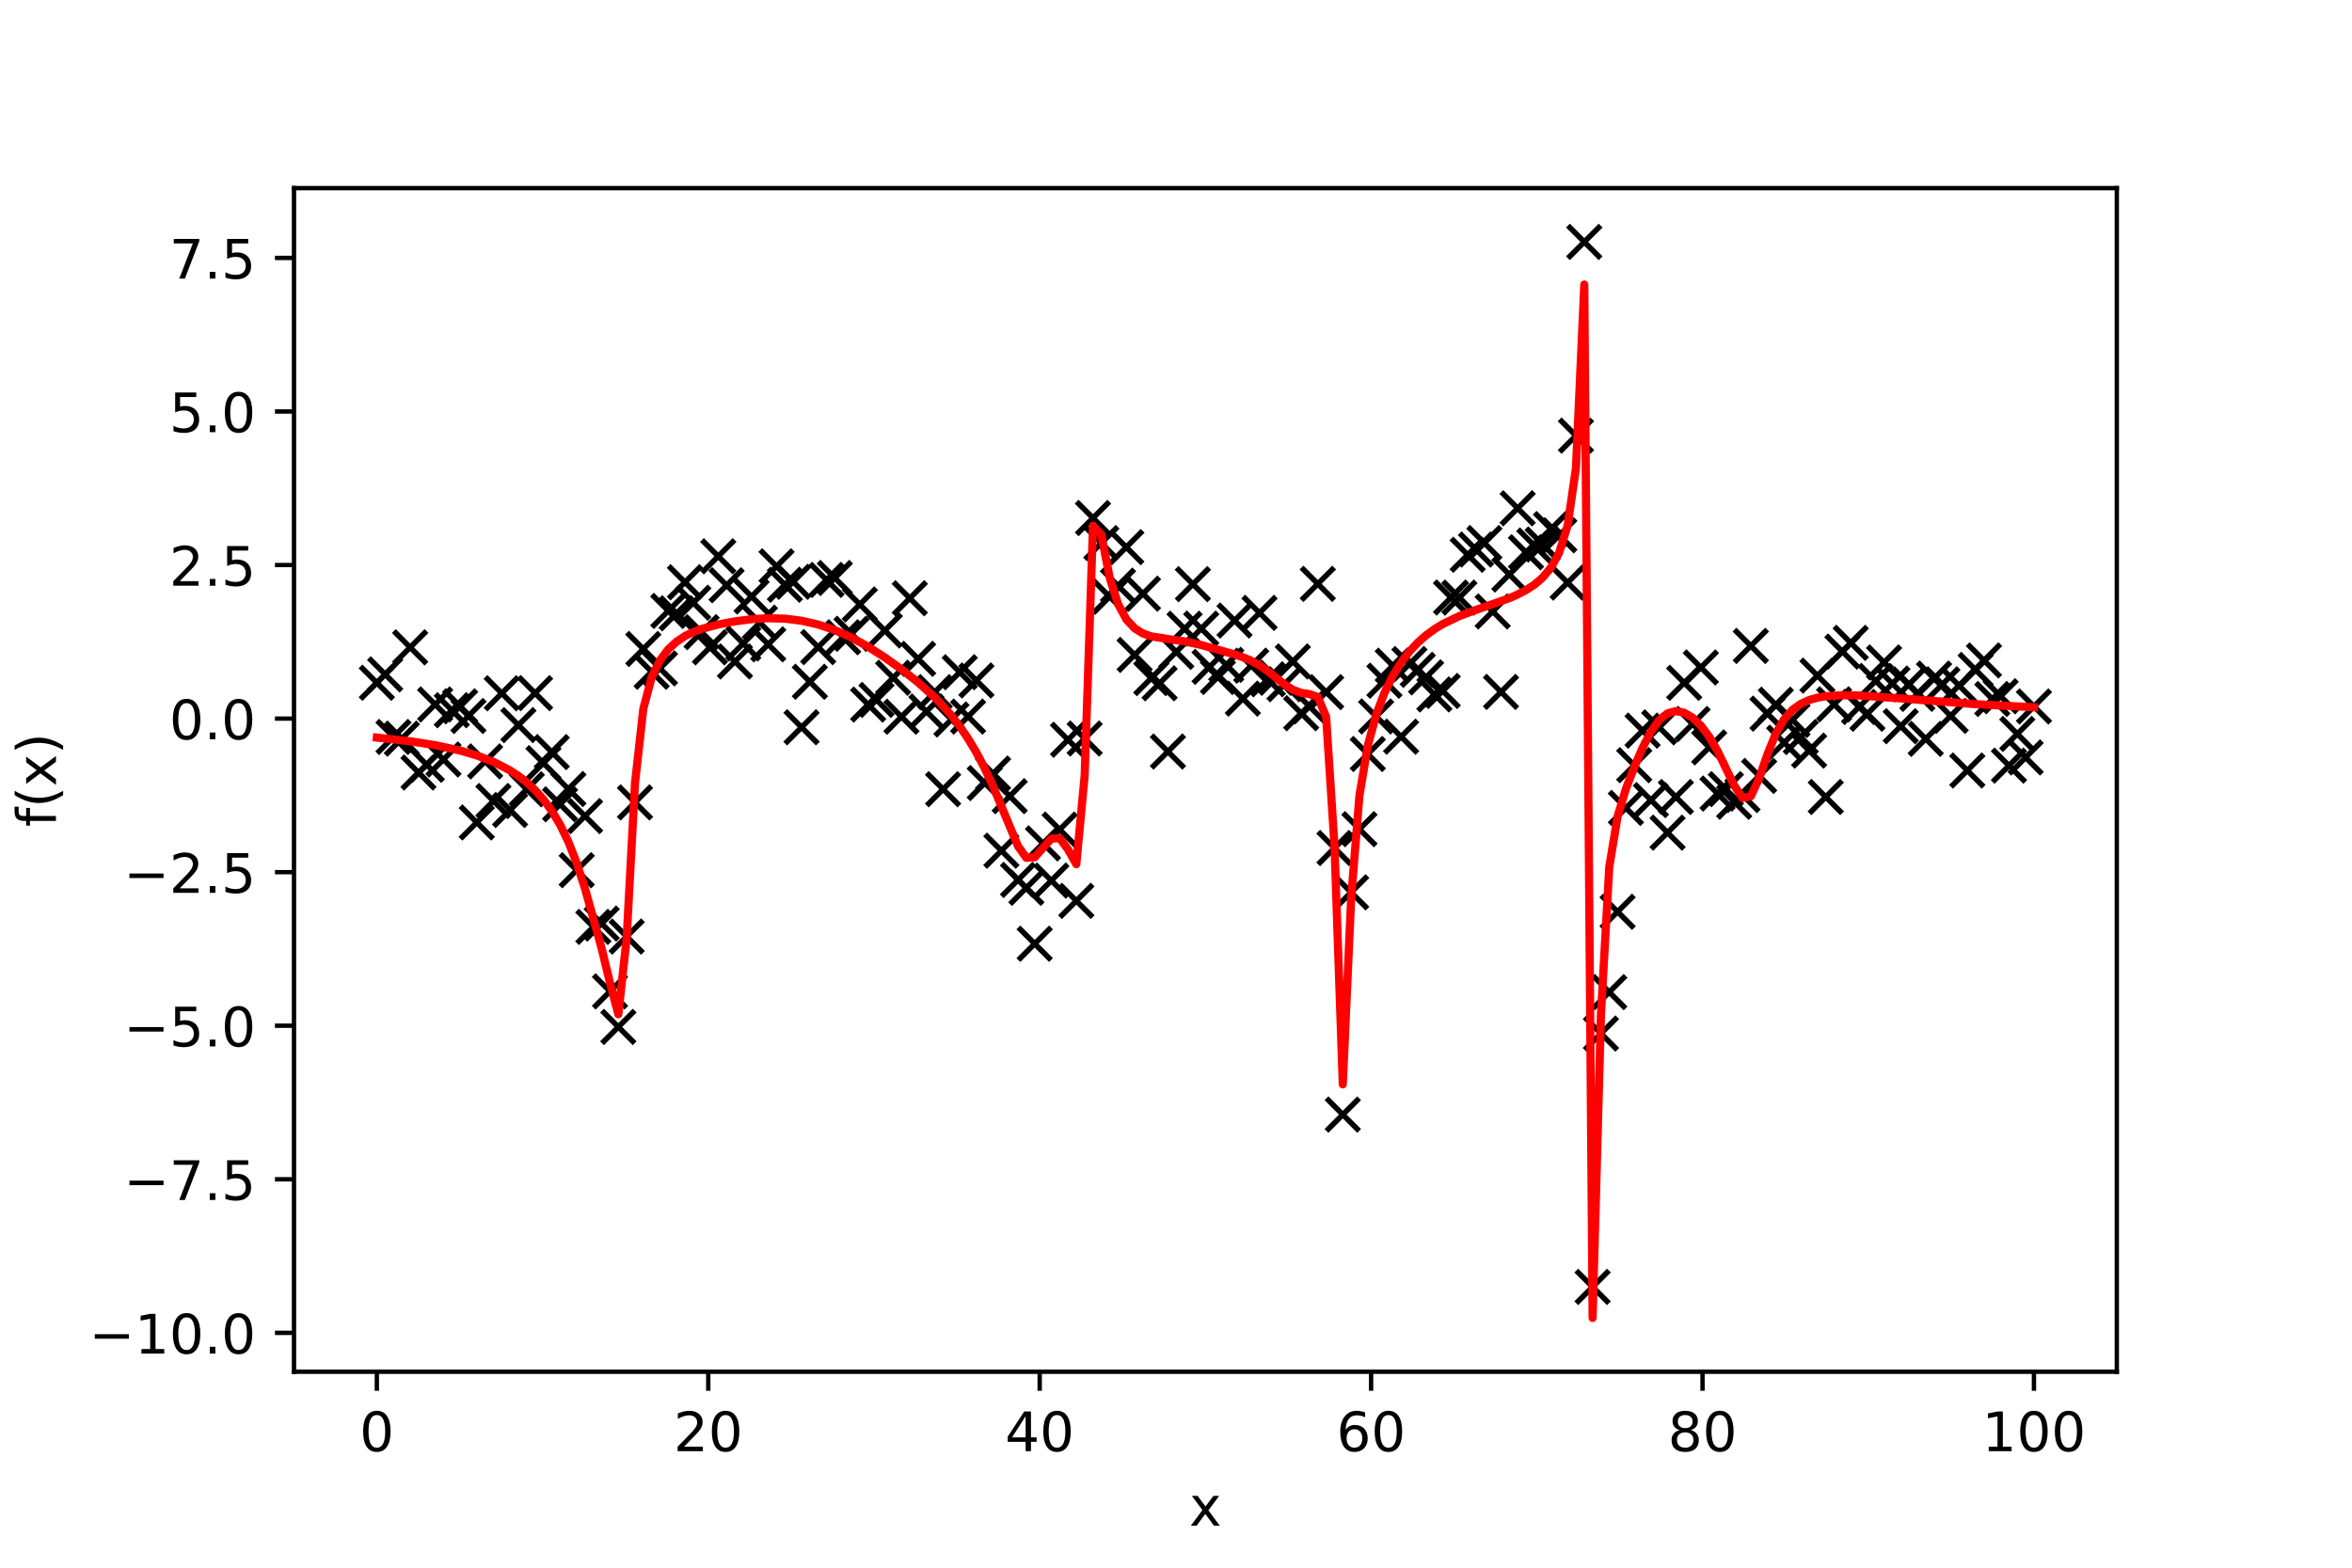 <?xml version="1.0" encoding="utf-8" standalone="no"?>
<!DOCTYPE svg PUBLIC "-//W3C//DTD SVG 1.1//EN"
  "http://www.w3.org/Graphics/SVG/1.1/DTD/svg11.dtd">
<!-- Created with matplotlib (https://matplotlib.org/) -->
<svg height="288pt" version="1.1" viewBox="0 0 432 288" width="432pt" xmlns="http://www.w3.org/2000/svg" xmlns:xlink="http://www.w3.org/1999/xlink">
 <defs>
  <style type="text/css">
*{stroke-linecap:butt;stroke-linejoin:round;}
  </style>
 </defs>
 <g id="figure_1">
  <g id="patch_1">
   <path d="M 0 288 
L 432 288 
L 432 0 
L 0 0 
z
" style="fill:#ffffff;"/>
  </g>
  <g id="axes_1">
   <g id="patch_2">
    <path d="M 54 252 
L 388.8 252 
L 388.8 34.56 
L 54 34.56 
z
" style="fill:#ffffff;"/>
   </g>
   <g id="matplotlib.axis_1">
    <g id="xtick_1">
     <g id="line2d_1">
      <defs>
       <path d="M 0 0 
L 0 3.5 
" id="ma9ea3bb457" style="stroke:#000000;stroke-width:0.8;"/>
      </defs>
      <g>
       <use style="stroke:#000000;stroke-width:0.8;" x="69.218" xlink:href="#ma9ea3bb457" y="252"/>
      </g>
     </g>
     <g id="text_1">
      <!-- 0 -->
      <defs>
       <path d="M 31.781 66.406 
Q 24.172 66.406 20.328 58.906 
Q 16.5 51.422 16.5 36.375 
Q 16.5 21.391 20.328 13.891 
Q 24.172 6.391 31.781 6.391 
Q 39.453 6.391 43.281 13.891 
Q 47.125 21.391 47.125 36.375 
Q 47.125 51.422 43.281 58.906 
Q 39.453 66.406 31.781 66.406 
z
M 31.781 74.219 
Q 44.047 74.219 50.516 64.516 
Q 56.984 54.828 56.984 36.375 
Q 56.984 17.969 50.516 8.266 
Q 44.047 -1.422 31.781 -1.422 
Q 19.531 -1.422 13.062 8.266 
Q 6.594 17.969 6.594 36.375 
Q 6.594 54.828 13.062 64.516 
Q 19.531 74.219 31.781 74.219 
z
" id="DejaVuSans-48"/>
      </defs>
      <g transform="translate(66.037 266.598)scale(0.1 -0.1)">
       <use xlink:href="#DejaVuSans-48"/>
      </g>
     </g>
    </g>
    <g id="xtick_2">
     <g id="line2d_2">
      <g>
       <use style="stroke:#000000;stroke-width:0.8;" x="130.091" xlink:href="#ma9ea3bb457" y="252"/>
      </g>
     </g>
     <g id="text_2">
      <!-- 20 -->
      <defs>
       <path d="M 19.188 8.297 
L 53.609 8.297 
L 53.609 0 
L 7.328 0 
L 7.328 8.297 
Q 12.938 14.109 22.625 23.891 
Q 32.328 33.688 34.812 36.531 
Q 39.547 41.844 41.422 45.531 
Q 43.312 49.219 43.312 52.781 
Q 43.312 58.594 39.234 62.25 
Q 35.156 65.922 28.609 65.922 
Q 23.969 65.922 18.812 64.312 
Q 13.672 62.703 7.812 59.422 
L 7.812 69.391 
Q 13.766 71.781 18.938 73 
Q 24.125 74.219 28.422 74.219 
Q 39.75 74.219 46.484 68.547 
Q 53.219 62.891 53.219 53.422 
Q 53.219 48.922 51.531 44.891 
Q 49.859 40.875 45.406 35.406 
Q 44.188 33.984 37.641 27.219 
Q 31.109 20.453 19.188 8.297 
z
" id="DejaVuSans-50"/>
      </defs>
      <g transform="translate(123.728 266.598)scale(0.1 -0.1)">
       <use xlink:href="#DejaVuSans-50"/>
       <use x="63.623" xlink:href="#DejaVuSans-48"/>
      </g>
     </g>
    </g>
    <g id="xtick_3">
     <g id="line2d_3">
      <g>
       <use style="stroke:#000000;stroke-width:0.8;" x="190.964" xlink:href="#ma9ea3bb457" y="252"/>
      </g>
     </g>
     <g id="text_3">
      <!-- 40 -->
      <defs>
       <path d="M 37.797 64.312 
L 12.891 25.391 
L 37.797 25.391 
z
M 35.203 72.906 
L 47.609 72.906 
L 47.609 25.391 
L 58.016 25.391 
L 58.016 17.188 
L 47.609 17.188 
L 47.609 0 
L 37.797 0 
L 37.797 17.188 
L 4.891 17.188 
L 4.891 26.703 
z
" id="DejaVuSans-52"/>
      </defs>
      <g transform="translate(184.601 266.598)scale(0.1 -0.1)">
       <use xlink:href="#DejaVuSans-52"/>
       <use x="63.623" xlink:href="#DejaVuSans-48"/>
      </g>
     </g>
    </g>
    <g id="xtick_4">
     <g id="line2d_4">
      <g>
       <use style="stroke:#000000;stroke-width:0.8;" x="251.836" xlink:href="#ma9ea3bb457" y="252"/>
      </g>
     </g>
     <g id="text_4">
      <!-- 60 -->
      <defs>
       <path d="M 33.016 40.375 
Q 26.375 40.375 22.484 35.828 
Q 18.609 31.297 18.609 23.391 
Q 18.609 15.531 22.484 10.953 
Q 26.375 6.391 33.016 6.391 
Q 39.656 6.391 43.531 10.953 
Q 47.406 15.531 47.406 23.391 
Q 47.406 31.297 43.531 35.828 
Q 39.656 40.375 33.016 40.375 
z
M 52.594 71.297 
L 52.594 62.312 
Q 48.875 64.062 45.094 64.984 
Q 41.312 65.922 37.594 65.922 
Q 27.828 65.922 22.672 59.328 
Q 17.531 52.734 16.797 39.406 
Q 19.672 43.656 24.016 45.922 
Q 28.375 48.188 33.594 48.188 
Q 44.578 48.188 50.953 41.516 
Q 57.328 34.859 57.328 23.391 
Q 57.328 12.156 50.688 5.359 
Q 44.047 -1.422 33.016 -1.422 
Q 20.359 -1.422 13.672 8.266 
Q 6.984 17.969 6.984 36.375 
Q 6.984 53.656 15.188 63.938 
Q 23.391 74.219 37.203 74.219 
Q 40.922 74.219 44.703 73.484 
Q 48.484 72.75 52.594 71.297 
z
" id="DejaVuSans-54"/>
      </defs>
      <g transform="translate(245.474 266.598)scale(0.1 -0.1)">
       <use xlink:href="#DejaVuSans-54"/>
       <use x="63.623" xlink:href="#DejaVuSans-48"/>
      </g>
     </g>
    </g>
    <g id="xtick_5">
     <g id="line2d_5">
      <g>
       <use style="stroke:#000000;stroke-width:0.8;" x="312.709" xlink:href="#ma9ea3bb457" y="252"/>
      </g>
     </g>
     <g id="text_5">
      <!-- 80 -->
      <defs>
       <path d="M 31.781 34.625 
Q 24.75 34.625 20.719 30.859 
Q 16.703 27.094 16.703 20.516 
Q 16.703 13.922 20.719 10.156 
Q 24.75 6.391 31.781 6.391 
Q 38.812 6.391 42.859 10.172 
Q 46.922 13.969 46.922 20.516 
Q 46.922 27.094 42.891 30.859 
Q 38.875 34.625 31.781 34.625 
z
M 21.922 38.812 
Q 15.578 40.375 12.031 44.719 
Q 8.5 49.078 8.5 55.328 
Q 8.5 64.062 14.719 69.141 
Q 20.953 74.219 31.781 74.219 
Q 42.672 74.219 48.875 69.141 
Q 55.078 64.062 55.078 55.328 
Q 55.078 49.078 51.531 44.719 
Q 48 40.375 41.703 38.812 
Q 48.828 37.156 52.797 32.312 
Q 56.781 27.484 56.781 20.516 
Q 56.781 9.906 50.312 4.234 
Q 43.844 -1.422 31.781 -1.422 
Q 19.734 -1.422 13.25 4.234 
Q 6.781 9.906 6.781 20.516 
Q 6.781 27.484 10.781 32.312 
Q 14.797 37.156 21.922 38.812 
z
M 18.312 54.391 
Q 18.312 48.734 21.844 45.562 
Q 25.391 42.391 31.781 42.391 
Q 38.141 42.391 41.719 45.562 
Q 45.312 48.734 45.312 54.391 
Q 45.312 60.062 41.719 63.234 
Q 38.141 66.406 31.781 66.406 
Q 25.391 66.406 21.844 63.234 
Q 18.312 60.062 18.312 54.391 
z
" id="DejaVuSans-56"/>
      </defs>
      <g transform="translate(306.347 266.598)scale(0.1 -0.1)">
       <use xlink:href="#DejaVuSans-56"/>
       <use x="63.623" xlink:href="#DejaVuSans-48"/>
      </g>
     </g>
    </g>
    <g id="xtick_6">
     <g id="line2d_6">
      <g>
       <use style="stroke:#000000;stroke-width:0.8;" x="373.582" xlink:href="#ma9ea3bb457" y="252"/>
      </g>
     </g>
     <g id="text_6">
      <!-- 100 -->
      <defs>
       <path d="M 12.406 8.297 
L 28.516 8.297 
L 28.516 63.922 
L 10.984 60.406 
L 10.984 69.391 
L 28.422 72.906 
L 38.281 72.906 
L 38.281 8.297 
L 54.391 8.297 
L 54.391 0 
L 12.406 0 
z
" id="DejaVuSans-49"/>
      </defs>
      <g transform="translate(364.038 266.598)scale(0.1 -0.1)">
       <use xlink:href="#DejaVuSans-49"/>
       <use x="63.623" xlink:href="#DejaVuSans-48"/>
       <use x="127.246" xlink:href="#DejaVuSans-48"/>
      </g>
     </g>
    </g>
    <g id="text_7">
     <!-- x -->
     <defs>
      <path d="M 54.891 54.688 
L 35.109 28.078 
L 55.906 0 
L 45.312 0 
L 29.391 21.484 
L 13.484 0 
L 2.875 0 
L 24.125 28.609 
L 4.688 54.688 
L 15.281 54.688 
L 29.781 35.203 
L 44.281 54.688 
z
" id="DejaVuSans-120"/>
     </defs>
     <g transform="translate(218.441 280.277)scale(0.1 -0.1)">
      <use xlink:href="#DejaVuSans-120"/>
     </g>
    </g>
   </g>
   <g id="matplotlib.axis_2">
    <g id="ytick_1">
     <g id="line2d_7">
      <defs>
       <path d="M 0 0 
L -3.5 0 
" id="m4df407a664" style="stroke:#000000;stroke-width:0.8;"/>
      </defs>
      <g>
       <use style="stroke:#000000;stroke-width:0.8;" x="54" xlink:href="#m4df407a664" y="244.855"/>
      </g>
     </g>
     <g id="text_8">
      <!-- −10.0 -->
      <defs>
       <path d="M 10.594 35.5 
L 73.188 35.5 
L 73.188 27.203 
L 10.594 27.203 
z
" id="DejaVuSans-8722"/>
       <path d="M 10.688 12.406 
L 21 12.406 
L 21 0 
L 10.688 0 
z
" id="DejaVuSans-46"/>
      </defs>
      <g transform="translate(16.355 248.654)scale(0.1 -0.1)">
       <use xlink:href="#DejaVuSans-8722"/>
       <use x="83.789" xlink:href="#DejaVuSans-49"/>
       <use x="147.412" xlink:href="#DejaVuSans-48"/>
       <use x="211.035" xlink:href="#DejaVuSans-46"/>
       <use x="242.822" xlink:href="#DejaVuSans-48"/>
      </g>
     </g>
    </g>
    <g id="ytick_2">
     <g id="line2d_8">
      <g>
       <use style="stroke:#000000;stroke-width:0.8;" x="54" xlink:href="#m4df407a664" y="216.644"/>
      </g>
     </g>
     <g id="text_9">
      <!-- −7.5 -->
      <defs>
       <path d="M 8.203 72.906 
L 55.078 72.906 
L 55.078 68.703 
L 28.609 0 
L 18.312 0 
L 43.219 64.594 
L 8.203 64.594 
z
" id="DejaVuSans-55"/>
       <path d="M 10.797 72.906 
L 49.516 72.906 
L 49.516 64.594 
L 19.828 64.594 
L 19.828 46.734 
Q 21.969 47.469 24.109 47.828 
Q 26.266 48.188 28.422 48.188 
Q 40.625 48.188 47.75 41.5 
Q 54.891 34.812 54.891 23.391 
Q 54.891 11.625 47.562 5.094 
Q 40.234 -1.422 26.906 -1.422 
Q 22.312 -1.422 17.547 -0.641 
Q 12.797 0.141 7.719 1.703 
L 7.719 11.625 
Q 12.109 9.234 16.797 8.062 
Q 21.484 6.891 26.703 6.891 
Q 35.156 6.891 40.078 11.328 
Q 45.016 15.766 45.016 23.391 
Q 45.016 31 40.078 35.438 
Q 35.156 39.891 26.703 39.891 
Q 22.75 39.891 18.812 39.016 
Q 14.891 38.141 10.797 36.281 
z
" id="DejaVuSans-53"/>
      </defs>
      <g transform="translate(22.717 220.444)scale(0.1 -0.1)">
       <use xlink:href="#DejaVuSans-8722"/>
       <use x="83.789" xlink:href="#DejaVuSans-55"/>
       <use x="147.412" xlink:href="#DejaVuSans-46"/>
       <use x="179.199" xlink:href="#DejaVuSans-53"/>
      </g>
     </g>
    </g>
    <g id="ytick_3">
     <g id="line2d_9">
      <g>
       <use style="stroke:#000000;stroke-width:0.8;" x="54" xlink:href="#m4df407a664" y="188.434"/>
      </g>
     </g>
     <g id="text_10">
      <!-- −5.0 -->
      <g transform="translate(22.717 192.233)scale(0.1 -0.1)">
       <use xlink:href="#DejaVuSans-8722"/>
       <use x="83.789" xlink:href="#DejaVuSans-53"/>
       <use x="147.412" xlink:href="#DejaVuSans-46"/>
       <use x="179.199" xlink:href="#DejaVuSans-48"/>
      </g>
     </g>
    </g>
    <g id="ytick_4">
     <g id="line2d_10">
      <g>
       <use style="stroke:#000000;stroke-width:0.8;" x="54" xlink:href="#m4df407a664" y="160.224"/>
      </g>
     </g>
     <g id="text_11">
      <!-- −2.5 -->
      <g transform="translate(22.717 164.023)scale(0.1 -0.1)">
       <use xlink:href="#DejaVuSans-8722"/>
       <use x="83.789" xlink:href="#DejaVuSans-50"/>
       <use x="147.412" xlink:href="#DejaVuSans-46"/>
       <use x="179.199" xlink:href="#DejaVuSans-53"/>
      </g>
     </g>
    </g>
    <g id="ytick_5">
     <g id="line2d_11">
      <g>
       <use style="stroke:#000000;stroke-width:0.8;" x="54" xlink:href="#m4df407a664" y="132.013"/>
      </g>
     </g>
     <g id="text_12">
      <!-- 0.0 -->
      <g transform="translate(31.097 135.812)scale(0.1 -0.1)">
       <use xlink:href="#DejaVuSans-48"/>
       <use x="63.623" xlink:href="#DejaVuSans-46"/>
       <use x="95.41" xlink:href="#DejaVuSans-48"/>
      </g>
     </g>
    </g>
    <g id="ytick_6">
     <g id="line2d_12">
      <g>
       <use style="stroke:#000000;stroke-width:0.8;" x="54" xlink:href="#m4df407a664" y="103.803"/>
      </g>
     </g>
     <g id="text_13">
      <!-- 2.5 -->
      <g transform="translate(31.097 107.602)scale(0.1 -0.1)">
       <use xlink:href="#DejaVuSans-50"/>
       <use x="63.623" xlink:href="#DejaVuSans-46"/>
       <use x="95.41" xlink:href="#DejaVuSans-53"/>
      </g>
     </g>
    </g>
    <g id="ytick_7">
     <g id="line2d_13">
      <g>
       <use style="stroke:#000000;stroke-width:0.8;" x="54" xlink:href="#m4df407a664" y="75.592"/>
      </g>
     </g>
     <g id="text_14">
      <!-- 5.0 -->
      <g transform="translate(31.097 79.392)scale(0.1 -0.1)">
       <use xlink:href="#DejaVuSans-53"/>
       <use x="63.623" xlink:href="#DejaVuSans-46"/>
       <use x="95.41" xlink:href="#DejaVuSans-48"/>
      </g>
     </g>
    </g>
    <g id="ytick_8">
     <g id="line2d_14">
      <g>
       <use style="stroke:#000000;stroke-width:0.8;" x="54" xlink:href="#m4df407a664" y="47.382"/>
      </g>
     </g>
     <g id="text_15">
      <!-- 7.5 -->
      <g transform="translate(31.097 51.181)scale(0.1 -0.1)">
       <use xlink:href="#DejaVuSans-55"/>
       <use x="63.623" xlink:href="#DejaVuSans-46"/>
       <use x="95.41" xlink:href="#DejaVuSans-53"/>
      </g>
     </g>
    </g>
    <g id="text_16">
     <!-- f(x) -->
     <defs>
      <path d="M 37.109 75.984 
L 37.109 68.5 
L 28.516 68.5 
Q 23.688 68.5 21.797 66.547 
Q 19.922 64.594 19.922 59.516 
L 19.922 54.688 
L 34.719 54.688 
L 34.719 47.703 
L 19.922 47.703 
L 19.922 0 
L 10.891 0 
L 10.891 47.703 
L 2.297 47.703 
L 2.297 54.688 
L 10.891 54.688 
L 10.891 58.5 
Q 10.891 67.625 15.141 71.797 
Q 19.391 75.984 28.609 75.984 
z
" id="DejaVuSans-102"/>
      <path d="M 31 75.875 
Q 24.469 64.656 21.281 53.656 
Q 18.109 42.672 18.109 31.391 
Q 18.109 20.125 21.312 9.062 
Q 24.516 -2 31 -13.188 
L 23.188 -13.188 
Q 15.875 -1.703 12.234 9.375 
Q 8.594 20.453 8.594 31.391 
Q 8.594 42.281 12.203 53.312 
Q 15.828 64.359 23.188 75.875 
z
" id="DejaVuSans-40"/>
      <path d="M 8.016 75.875 
L 15.828 75.875 
Q 23.141 64.359 26.781 53.312 
Q 30.422 42.281 30.422 31.391 
Q 30.422 20.453 26.781 9.375 
Q 23.141 -1.703 15.828 -13.188 
L 8.016 -13.188 
Q 14.5 -2 17.703 9.062 
Q 20.906 20.125 20.906 31.391 
Q 20.906 42.672 17.703 53.656 
Q 14.5 64.656 8.016 75.875 
z
" id="DejaVuSans-41"/>
     </defs>
     <g transform="translate(10.275 151.901)rotate(-90)scale(0.1 -0.1)">
      <use xlink:href="#DejaVuSans-102"/>
      <use x="35.205" xlink:href="#DejaVuSans-40"/>
      <use x="74.219" xlink:href="#DejaVuSans-120"/>
      <use x="133.398" xlink:href="#DejaVuSans-41"/>
     </g>
    </g>
   </g>
   <g id="line2d_15">
    <defs>
     <path d="M -3 3 
L 3 -3 
M -3 -3 
L 3 3 
" id="m957a1cba22" style="stroke:#000000;"/>
    </defs>
    <g clip-path="url(#p807be85d68)">
     <use style="stroke:#000000;" x="69.218" xlink:href="#m957a1cba22" y="125.43"/>
     <use style="stroke:#000000;" x="70.748" xlink:href="#m957a1cba22" y="123.887"/>
     <use style="stroke:#000000;" x="72.277" xlink:href="#m957a1cba22" y="135.385"/>
     <use style="stroke:#000000;" x="73.807" xlink:href="#m957a1cba22" y="135.694"/>
     <use style="stroke:#000000;" x="75.336" xlink:href="#m957a1cba22" y="118.924"/>
     <use style="stroke:#000000;" x="76.866" xlink:href="#m957a1cba22" y="141.917"/>
     <use style="stroke:#000000;" x="78.395" xlink:href="#m957a1cba22" y="140.503"/>
     <use style="stroke:#000000;" x="79.924" xlink:href="#m957a1cba22" y="129.413"/>
     <use style="stroke:#000000;" x="81.454" xlink:href="#m957a1cba22" y="139.525"/>
     <use style="stroke:#000000;" x="82.983" xlink:href="#m957a1cba22" y="130.482"/>
     <use style="stroke:#000000;" x="84.513" xlink:href="#m957a1cba22" y="129.763"/>
     <use style="stroke:#000000;" x="86.042" xlink:href="#m957a1cba22" y="131.534"/>
     <use style="stroke:#000000;" x="87.572" xlink:href="#m957a1cba22" y="151.092"/>
     <use style="stroke:#000000;" x="89.101" xlink:href="#m957a1cba22" y="139.878"/>
     <use style="stroke:#000000;" x="90.631" xlink:href="#m957a1cba22" y="147.154"/>
     <use style="stroke:#000000;" x="92.16" xlink:href="#m957a1cba22" y="127.365"/>
     <use style="stroke:#000000;" x="93.69" xlink:href="#m957a1cba22" y="148.808"/>
     <use style="stroke:#000000;" x="95.219" xlink:href="#m957a1cba22" y="133.211"/>
     <use style="stroke:#000000;" x="96.749" xlink:href="#m957a1cba22" y="145.003"/>
     <use style="stroke:#000000;" x="98.278" xlink:href="#m957a1cba22" y="127.336"/>
     <use style="stroke:#000000;" x="99.807" xlink:href="#m957a1cba22" y="140.192"/>
     <use style="stroke:#000000;" x="101.337" xlink:href="#m957a1cba22" y="138.162"/>
     <use style="stroke:#000000;" x="102.866" xlink:href="#m957a1cba22" y="147.762"/>
     <use style="stroke:#000000;" x="104.396" xlink:href="#m957a1cba22" y="144.952"/>
     <use style="stroke:#000000;" x="105.925" xlink:href="#m957a1cba22" y="159.865"/>
     <use style="stroke:#000000;" x="107.455" xlink:href="#m957a1cba22" y="149.926"/>
     <use style="stroke:#000000;" x="108.984" xlink:href="#m957a1cba22" y="170.278"/>
     <use style="stroke:#000000;" x="110.514" xlink:href="#m957a1cba22" y="169.669"/>
     <use style="stroke:#000000;" x="112.043" xlink:href="#m957a1cba22" y="182.127"/>
     <use style="stroke:#000000;" x="113.573" xlink:href="#m957a1cba22" y="188.659"/>
     <use style="stroke:#000000;" x="115.102" xlink:href="#m957a1cba22" y="172.054"/>
     <use style="stroke:#000000;" x="116.632" xlink:href="#m957a1cba22" y="147.413"/>
     <use style="stroke:#000000;" x="118.161" xlink:href="#m957a1cba22" y="119.224"/>
     <use style="stroke:#000000;" x="119.691" xlink:href="#m957a1cba22" y="123.408"/>
     <use style="stroke:#000000;" x="121.22" xlink:href="#m957a1cba22" y="122.784"/>
     <use style="stroke:#000000;" x="122.749" xlink:href="#m957a1cba22" y="112.231"/>
     <use style="stroke:#000000;" x="124.279" xlink:href="#m957a1cba22" y="112.672"/>
     <use style="stroke:#000000;" x="125.808" xlink:href="#m957a1cba22" y="106.964"/>
     <use style="stroke:#000000;" x="127.338" xlink:href="#m957a1cba22" y="110.735"/>
     <use style="stroke:#000000;" x="128.867" xlink:href="#m957a1cba22" y="116.131"/>
     <use style="stroke:#000000;" x="130.397" xlink:href="#m957a1cba22" y="118.923"/>
     <use style="stroke:#000000;" x="131.926" xlink:href="#m957a1cba22" y="102.198"/>
     <use style="stroke:#000000;" x="133.456" xlink:href="#m957a1cba22" y="107.517"/>
     <use style="stroke:#000000;" x="134.985" xlink:href="#m957a1cba22" y="121.52"/>
     <use style="stroke:#000000;" x="136.515" xlink:href="#m957a1cba22" y="118.209"/>
     <use style="stroke:#000000;" x="138.044" xlink:href="#m957a1cba22" y="109.575"/>
     <use style="stroke:#000000;" x="139.574" xlink:href="#m957a1cba22" y="114.39"/>
     <use style="stroke:#000000;" x="141.103" xlink:href="#m957a1cba22" y="118.371"/>
     <use style="stroke:#000000;" x="142.633" xlink:href="#m957a1cba22" y="104.044"/>
     <use style="stroke:#000000;" x="144.162" xlink:href="#m957a1cba22" y="107.423"/>
     <use style="stroke:#000000;" x="145.691" xlink:href="#m957a1cba22" y="106.879"/>
     <use style="stroke:#000000;" x="147.221" xlink:href="#m957a1cba22" y="133.607"/>
     <use style="stroke:#000000;" x="148.75" xlink:href="#m957a1cba22" y="125.25"/>
     <use style="stroke:#000000;" x="150.28" xlink:href="#m957a1cba22" y="118.881"/>
     <use style="stroke:#000000;" x="151.809" xlink:href="#m957a1cba22" y="106.534"/>
     <use style="stroke:#000000;" x="153.339" xlink:href="#m957a1cba22" y="106.181"/>
     <use style="stroke:#000000;" x="154.868" xlink:href="#m957a1cba22" y="117.076"/>
     <use style="stroke:#000000;" x="156.398" xlink:href="#m957a1cba22" y="116.435"/>
     <use style="stroke:#000000;" x="157.927" xlink:href="#m957a1cba22" y="111.044"/>
     <use style="stroke:#000000;" x="159.457" xlink:href="#m957a1cba22" y="129.434"/>
     <use style="stroke:#000000;" x="160.986" xlink:href="#m957a1cba22" y="128.577"/>
     <use style="stroke:#000000;" x="162.516" xlink:href="#m957a1cba22" y="115.835"/>
     <use style="stroke:#000000;" x="164.045" xlink:href="#m957a1cba22" y="124.512"/>
     <use style="stroke:#000000;" x="165.575" xlink:href="#m957a1cba22" y="131.668"/>
     <use style="stroke:#000000;" x="167.104" xlink:href="#m957a1cba22" y="109.905"/>
     <use style="stroke:#000000;" x="168.633" xlink:href="#m957a1cba22" y="121.035"/>
     <use style="stroke:#000000;" x="170.163" xlink:href="#m957a1cba22" y="130.711"/>
     <use style="stroke:#000000;" x="171.692" xlink:href="#m957a1cba22" y="127.148"/>
     <use style="stroke:#000000;" x="173.222" xlink:href="#m957a1cba22" y="144.986"/>
     <use style="stroke:#000000;" x="174.751" xlink:href="#m957a1cba22" y="132.172"/>
     <use style="stroke:#000000;" x="176.281" xlink:href="#m957a1cba22" y="123.493"/>
     <use style="stroke:#000000;" x="177.81" xlink:href="#m957a1cba22" y="131.642"/>
     <use style="stroke:#000000;" x="179.34" xlink:href="#m957a1cba22" y="125.01"/>
     <use style="stroke:#000000;" x="180.869" xlink:href="#m957a1cba22" y="143.856"/>
     <use style="stroke:#000000;" x="182.399" xlink:href="#m957a1cba22" y="142.111"/>
     <use style="stroke:#000000;" x="183.928" xlink:href="#m957a1cba22" y="156.278"/>
     <use style="stroke:#000000;" x="185.458" xlink:href="#m957a1cba22" y="146.266"/>
     <use style="stroke:#000000;" x="186.987" xlink:href="#m957a1cba22" y="161.648"/>
     <use style="stroke:#000000;" x="188.516" xlink:href="#m957a1cba22" y="163.104"/>
     <use style="stroke:#000000;" x="190.046" xlink:href="#m957a1cba22" y="173.373"/>
     <use style="stroke:#000000;" x="191.575" xlink:href="#m957a1cba22" y="154.938"/>
     <use style="stroke:#000000;" x="193.105" xlink:href="#m957a1cba22" y="161.768"/>
     <use style="stroke:#000000;" x="194.634" xlink:href="#m957a1cba22" y="152.401"/>
     <use style="stroke:#000000;" x="196.164" xlink:href="#m957a1cba22" y="135.902"/>
     <use style="stroke:#000000;" x="197.693" xlink:href="#m957a1cba22" y="165.497"/>
     <use style="stroke:#000000;" x="199.223" xlink:href="#m957a1cba22" y="135.669"/>
     <use style="stroke:#000000;" x="200.752" xlink:href="#m957a1cba22" y="95.164"/>
     <use style="stroke:#000000;" x="202.282" xlink:href="#m957a1cba22" y="99.771"/>
     <use style="stroke:#000000;" x="203.811" xlink:href="#m957a1cba22" y="109.621"/>
     <use style="stroke:#000000;" x="205.341" xlink:href="#m957a1cba22" y="107.589"/>
     <use style="stroke:#000000;" x="206.87" xlink:href="#m957a1cba22" y="100.524"/>
     <use style="stroke:#000000;" x="208.4" xlink:href="#m957a1cba22" y="120.313"/>
     <use style="stroke:#000000;" x="209.929" xlink:href="#m957a1cba22" y="109.069"/>
     <use style="stroke:#000000;" x="211.458" xlink:href="#m957a1cba22" y="124.576"/>
     <use style="stroke:#000000;" x="212.988" xlink:href="#m957a1cba22" y="125.528"/>
     <use style="stroke:#000000;" x="214.517" xlink:href="#m957a1cba22" y="138.066"/>
     <use style="stroke:#000000;" x="216.047" xlink:href="#m957a1cba22" y="119.759"/>
     <use style="stroke:#000000;" x="217.576" xlink:href="#m957a1cba22" y="115.507"/>
     <use style="stroke:#000000;" x="219.106" xlink:href="#m957a1cba22" y="107.316"/>
     <use style="stroke:#000000;" x="220.635" xlink:href="#m957a1cba22" y="115.482"/>
     <use style="stroke:#000000;" x="222.165" xlink:href="#m957a1cba22" y="122.503"/>
     <use style="stroke:#000000;" x="223.694" xlink:href="#m957a1cba22" y="124.366"/>
     <use style="stroke:#000000;" x="225.224" xlink:href="#m957a1cba22" y="122.143"/>
     <use style="stroke:#000000;" x="226.753" xlink:href="#m957a1cba22" y="113.996"/>
     <use style="stroke:#000000;" x="228.283" xlink:href="#m957a1cba22" y="128.343"/>
     <use style="stroke:#000000;" x="229.812" xlink:href="#m957a1cba22" y="122.29"/>
     <use style="stroke:#000000;" x="231.342" xlink:href="#m957a1cba22" y="112.592"/>
     <use style="stroke:#000000;" x="232.871" xlink:href="#m957a1cba22" y="124.792"/>
     <use style="stroke:#000000;" x="234.4" xlink:href="#m957a1cba22" y="124.517"/>
     <use style="stroke:#000000;" x="235.93" xlink:href="#m957a1cba22" y="125.695"/>
     <use style="stroke:#000000;" x="237.459" xlink:href="#m957a1cba22" y="121.511"/>
     <use style="stroke:#000000;" x="238.989" xlink:href="#m957a1cba22" y="131.027"/>
     <use style="stroke:#000000;" x="240.518" xlink:href="#m957a1cba22" y="129.777"/>
     <use style="stroke:#000000;" x="242.048" xlink:href="#m957a1cba22" y="107.26"/>
     <use style="stroke:#000000;" x="243.577" xlink:href="#m957a1cba22" y="127.148"/>
     <use style="stroke:#000000;" x="245.107" xlink:href="#m957a1cba22" y="155.786"/>
     <use style="stroke:#000000;" x="246.636" xlink:href="#m957a1cba22" y="204.763"/>
     <use style="stroke:#000000;" x="248.166" xlink:href="#m957a1cba22" y="163.931"/>
     <use style="stroke:#000000;" x="249.695" xlink:href="#m957a1cba22" y="152.326"/>
     <use style="stroke:#000000;" x="251.225" xlink:href="#m957a1cba22" y="138.516"/>
     <use style="stroke:#000000;" x="252.754" xlink:href="#m957a1cba22" y="131.615"/>
     <use style="stroke:#000000;" x="254.284" xlink:href="#m957a1cba22" y="125.05"/>
     <use style="stroke:#000000;" x="255.813" xlink:href="#m957a1cba22" y="122.288"/>
     <use style="stroke:#000000;" x="257.342" xlink:href="#m957a1cba22" y="135.338"/>
     <use style="stroke:#000000;" x="258.872" xlink:href="#m957a1cba22" y="121.984"/>
     <use style="stroke:#000000;" x="260.401" xlink:href="#m957a1cba22" y="123.056"/>
     <use style="stroke:#000000;" x="261.931" xlink:href="#m957a1cba22" y="124.438"/>
     <use style="stroke:#000000;" x="263.46" xlink:href="#m957a1cba22" y="127.575"/>
     <use style="stroke:#000000;" x="264.99" xlink:href="#m957a1cba22" y="126.935"/>
     <use style="stroke:#000000;" x="266.519" xlink:href="#m957a1cba22" y="109.774"/>
     <use style="stroke:#000000;" x="268.049" xlink:href="#m957a1cba22" y="109.785"/>
     <use style="stroke:#000000;" x="269.578" xlink:href="#m957a1cba22" y="101.922"/>
     <use style="stroke:#000000;" x="271.108" xlink:href="#m957a1cba22" y="100.957"/>
     <use style="stroke:#000000;" x="272.637" xlink:href="#m957a1cba22" y="99.763"/>
     <use style="stroke:#000000;" x="274.167" xlink:href="#m957a1cba22" y="112.33"/>
     <use style="stroke:#000000;" x="275.696" xlink:href="#m957a1cba22" y="127.11"/>
     <use style="stroke:#000000;" x="277.225" xlink:href="#m957a1cba22" y="105.539"/>
     <use style="stroke:#000000;" x="278.755" xlink:href="#m957a1cba22" y="93.379"/>
     <use style="stroke:#000000;" x="280.284" xlink:href="#m957a1cba22" y="101.457"/>
     <use style="stroke:#000000;" x="281.814" xlink:href="#m957a1cba22" y="100.218"/>
     <use style="stroke:#000000;" x="283.343" xlink:href="#m957a1cba22" y="100.029"/>
     <use style="stroke:#000000;" x="284.873" xlink:href="#m957a1cba22" y="97.196"/>
     <use style="stroke:#000000;" x="286.402" xlink:href="#m957a1cba22" y="98.341"/>
     <use style="stroke:#000000;" x="287.932" xlink:href="#m957a1cba22" y="107.032"/>
     <use style="stroke:#000000;" x="289.461" xlink:href="#m957a1cba22" y="80.037"/>
     <use style="stroke:#000000;" x="290.991" xlink:href="#m957a1cba22" y="44.444"/>
     <use style="stroke:#000000;" x="292.52" xlink:href="#m957a1cba22" y="236.416"/>
     <use style="stroke:#000000;" x="294.05" xlink:href="#m957a1cba22" y="189.867"/>
     <use style="stroke:#000000;" x="295.579" xlink:href="#m957a1cba22" y="182.257"/>
     <use style="stroke:#000000;" x="297.109" xlink:href="#m957a1cba22" y="167.498"/>
     <use style="stroke:#000000;" x="298.638" xlink:href="#m957a1cba22" y="148.425"/>
     <use style="stroke:#000000;" x="300.167" xlink:href="#m957a1cba22" y="140.574"/>
     <use style="stroke:#000000;" x="301.697" xlink:href="#m957a1cba22" y="134.222"/>
     <use style="stroke:#000000;" x="303.226" xlink:href="#m957a1cba22" y="146.986"/>
     <use style="stroke:#000000;" x="304.756" xlink:href="#m957a1cba22" y="133.627"/>
     <use style="stroke:#000000;" x="306.285" xlink:href="#m957a1cba22" y="152.967"/>
     <use style="stroke:#000000;" x="307.815" xlink:href="#m957a1cba22" y="146.415"/>
     <use style="stroke:#000000;" x="309.344" xlink:href="#m957a1cba22" y="125.445"/>
     <use style="stroke:#000000;" x="310.874" xlink:href="#m957a1cba22" y="133.006"/>
     <use style="stroke:#000000;" x="312.403" xlink:href="#m957a1cba22" y="122.623"/>
     <use style="stroke:#000000;" x="313.933" xlink:href="#m957a1cba22" y="137.301"/>
     <use style="stroke:#000000;" x="315.462" xlink:href="#m957a1cba22" y="145.785"/>
     <use style="stroke:#000000;" x="316.992" xlink:href="#m957a1cba22" y="144.973"/>
     <use style="stroke:#000000;" x="318.521" xlink:href="#m957a1cba22" y="147.294"/>
     <use style="stroke:#000000;" x="320.051" xlink:href="#m957a1cba22" y="146.061"/>
     <use style="stroke:#000000;" x="321.58" xlink:href="#m957a1cba22" y="118.663"/>
     <use style="stroke:#000000;" x="323.109" xlink:href="#m957a1cba22" y="142.546"/>
     <use style="stroke:#000000;" x="324.639" xlink:href="#m957a1cba22" y="131.101"/>
     <use style="stroke:#000000;" x="326.168" xlink:href="#m957a1cba22" y="129.462"/>
     <use style="stroke:#000000;" x="327.698" xlink:href="#m957a1cba22" y="136.437"/>
     <use style="stroke:#000000;" x="329.227" xlink:href="#m957a1cba22" y="132.261"/>
     <use style="stroke:#000000;" x="330.757" xlink:href="#m957a1cba22" y="135.406"/>
     <use style="stroke:#000000;" x="332.286" xlink:href="#m957a1cba22" y="137.898"/>
     <use style="stroke:#000000;" x="333.816" xlink:href="#m957a1cba22" y="124.115"/>
     <use style="stroke:#000000;" x="335.345" xlink:href="#m957a1cba22" y="146.414"/>
     <use style="stroke:#000000;" x="336.875" xlink:href="#m957a1cba22" y="129.39"/>
     <use style="stroke:#000000;" x="338.404" xlink:href="#m957a1cba22" y="119.708"/>
     <use style="stroke:#000000;" x="339.934" xlink:href="#m957a1cba22" y="118.096"/>
     <use style="stroke:#000000;" x="341.463" xlink:href="#m957a1cba22" y="129.874"/>
     <use style="stroke:#000000;" x="342.993" xlink:href="#m957a1cba22" y="131.121"/>
     <use style="stroke:#000000;" x="344.522" xlink:href="#m957a1cba22" y="125.095"/>
     <use style="stroke:#000000;" x="346.051" xlink:href="#m957a1cba22" y="121.698"/>
     <use style="stroke:#000000;" x="347.581" xlink:href="#m957a1cba22" y="125.576"/>
     <use style="stroke:#000000;" x="349.11" xlink:href="#m957a1cba22" y="133.412"/>
     <use style="stroke:#000000;" x="350.64" xlink:href="#m957a1cba22" y="125.712"/>
     <use style="stroke:#000000;" x="352.169" xlink:href="#m957a1cba22" y="127.464"/>
     <use style="stroke:#000000;" x="353.699" xlink:href="#m957a1cba22" y="135.733"/>
     <use style="stroke:#000000;" x="355.228" xlink:href="#m957a1cba22" y="124.656"/>
     <use style="stroke:#000000;" x="356.758" xlink:href="#m957a1cba22" y="125.715"/>
     <use style="stroke:#000000;" x="358.287" xlink:href="#m957a1cba22" y="131.519"/>
     <use style="stroke:#000000;" x="359.817" xlink:href="#m957a1cba22" y="125.937"/>
     <use style="stroke:#000000;" x="361.346" xlink:href="#m957a1cba22" y="141.548"/>
     <use style="stroke:#000000;" x="362.876" xlink:href="#m957a1cba22" y="123.07"/>
     <use style="stroke:#000000;" x="364.405" xlink:href="#m957a1cba22" y="121.329"/>
     <use style="stroke:#000000;" x="365.934" xlink:href="#m957a1cba22" y="128.408"/>
     <use style="stroke:#000000;" x="367.464" xlink:href="#m957a1cba22" y="127.911"/>
     <use style="stroke:#000000;" x="368.993" xlink:href="#m957a1cba22" y="140.654"/>
     <use style="stroke:#000000;" x="370.523" xlink:href="#m957a1cba22" y="134.824"/>
     <use style="stroke:#000000;" x="372.052" xlink:href="#m957a1cba22" y="139.151"/>
     <use style="stroke:#000000;" x="373.582" xlink:href="#m957a1cba22" y="129.784"/>
    </g>
   </g>
   <g id="line2d_16">
    <path clip-path="url(#p807be85d68)" d="M 69.218 135.503 
L 75.336 136.181 
L 79.924 136.893 
L 84.513 137.884 
L 87.572 138.781 
L 90.631 139.958 
L 93.69 141.543 
L 95.219 142.548 
L 96.749 143.737 
L 98.278 145.157 
L 99.807 146.866 
L 101.337 148.943 
L 102.866 151.49 
L 104.396 154.642 
L 105.925 158.543 
L 107.455 163.262 
L 110.514 174.271 
L 112.043 180.581 
L 113.573 186.328 
L 115.102 172.359 
L 116.632 143.885 
L 118.161 130.212 
L 119.691 124.44 
L 121.22 121.307 
L 122.749 119.281 
L 124.279 117.869 
L 125.808 116.854 
L 127.338 116.107 
L 128.867 115.54 
L 131.926 114.725 
L 134.985 114.15 
L 138.044 113.754 
L 141.103 113.571 
L 144.162 113.654 
L 147.221 114.034 
L 150.28 114.729 
L 153.339 115.755 
L 156.398 117.123 
L 159.457 118.814 
L 162.516 120.775 
L 165.575 122.956 
L 168.633 125.368 
L 171.692 128.128 
L 173.222 129.707 
L 174.751 131.466 
L 176.281 133.447 
L 177.81 135.692 
L 179.34 138.247 
L 180.869 141.157 
L 182.399 144.451 
L 186.987 155.457 
L 188.516 157.595 
L 190.046 157.484 
L 193.105 154.047 
L 194.634 153.987 
L 196.164 156.051 
L 197.693 158.759 
L 199.223 142.48 
L 200.752 96.6 
L 202.282 98.228 
L 203.811 106.083 
L 205.341 110.935 
L 206.87 113.765 
L 208.4 115.423 
L 209.929 116.378 
L 211.458 116.908 
L 214.517 117.395 
L 217.576 117.821 
L 220.635 118.499 
L 226.753 120.214 
L 228.283 120.735 
L 229.812 121.389 
L 231.342 122.239 
L 232.871 123.308 
L 235.93 125.747 
L 237.459 126.715 
L 238.989 127.282 
L 240.518 127.519 
L 242.048 128.037 
L 243.577 131.7 
L 245.107 155.293 
L 246.636 199.21 
L 248.166 165.123 
L 249.695 146.128 
L 251.225 136.979 
L 252.754 131.331 
L 254.284 127.286 
L 255.813 124.175 
L 257.342 121.701 
L 258.872 119.698 
L 260.401 118.06 
L 261.931 116.709 
L 263.46 115.588 
L 264.99 114.651 
L 268.049 113.181 
L 271.108 112.043 
L 277.225 109.889 
L 278.755 109.214 
L 280.284 108.412 
L 281.814 107.415 
L 283.343 106.11 
L 284.873 104.283 
L 286.402 101.472 
L 287.932 96.545 
L 289.461 85.986 
L 290.991 52.272 
L 292.52 242.116 
L 294.05 186.416 
L 295.579 159.281 
L 297.109 149.992 
L 298.638 144.909 
L 300.167 140.943 
L 301.697 137.385 
L 303.226 134.401 
L 304.756 132.265 
L 306.285 131.044 
L 307.815 130.643 
L 309.344 130.94 
L 310.874 131.844 
L 312.403 133.315 
L 313.933 135.347 
L 315.462 137.948 
L 318.521 144.299 
L 320.051 146.595 
L 321.58 146.285 
L 323.109 142.988 
L 324.639 138.549 
L 326.168 134.77 
L 327.698 132.124 
L 329.227 130.4 
L 330.757 129.3 
L 332.286 128.603 
L 333.816 128.168 
L 335.345 127.909 
L 338.404 127.716 
L 341.463 127.77 
L 347.581 128.187 
L 362.876 129.366 
L 373.582 129.936 
L 373.582 129.936 
" style="fill:none;stroke:#ff0000;stroke-linecap:square;stroke-width:1.5;"/>
   </g>
   <g id="patch_3">
    <path d="M 54 252 
L 54 34.56 
" style="fill:none;stroke:#000000;stroke-linecap:square;stroke-linejoin:miter;stroke-width:0.8;"/>
   </g>
   <g id="patch_4">
    <path d="M 388.8 252 
L 388.8 34.56 
" style="fill:none;stroke:#000000;stroke-linecap:square;stroke-linejoin:miter;stroke-width:0.8;"/>
   </g>
   <g id="patch_5">
    <path d="M 54 252 
L 388.8 252 
" style="fill:none;stroke:#000000;stroke-linecap:square;stroke-linejoin:miter;stroke-width:0.8;"/>
   </g>
   <g id="patch_6">
    <path d="M 54 34.56 
L 388.8 34.56 
" style="fill:none;stroke:#000000;stroke-linecap:square;stroke-linejoin:miter;stroke-width:0.8;"/>
   </g>
  </g>
 </g>
 <defs>
  <clipPath id="p807be85d68">
   <rect height="217.44" width="334.8" x="54" y="34.56"/>
  </clipPath>
 </defs>
</svg>
